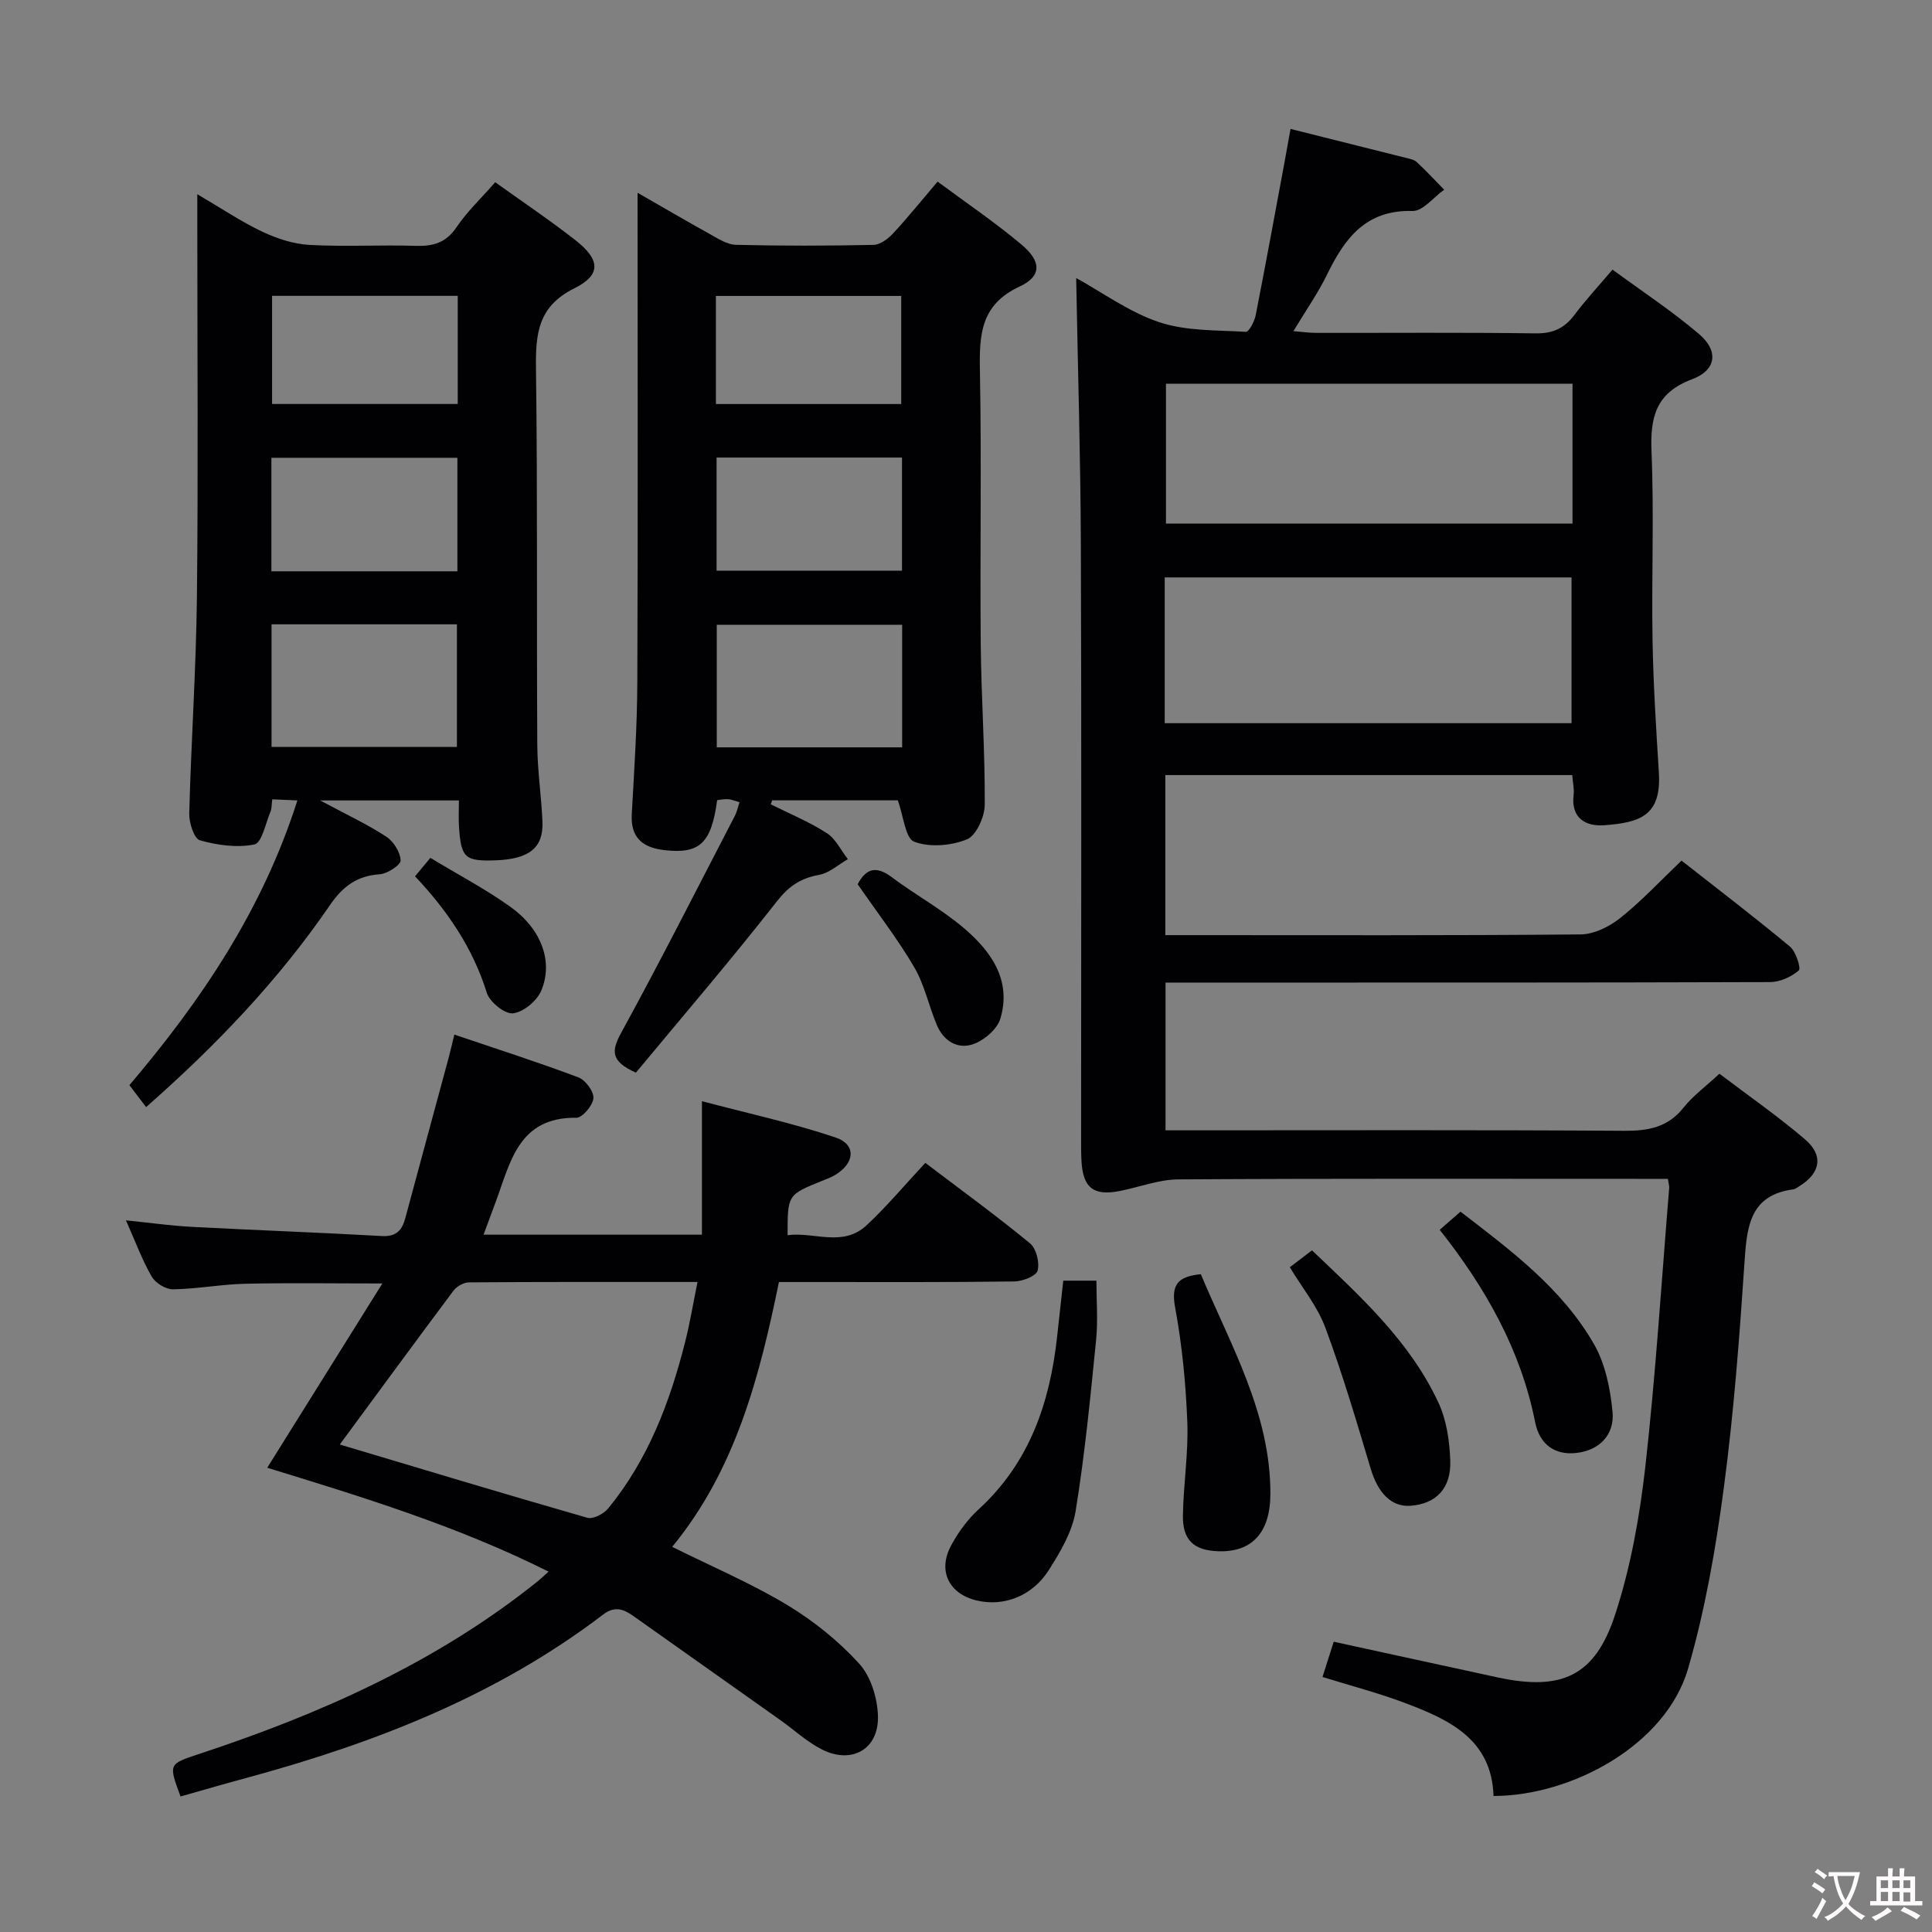 <svg enable-background="new 0 0 400 400" viewBox="0 0 400 400" xmlns="http://www.w3.org/2000/svg"><rect x="0" y="0" width="400" height="400" fill="#808080" stroke="none"/><g fill="#010103"><path d="m345.31 244.07c-1.61 0-3.23 0-4.85 0-32.16 0-64.32-.09-96.48.11-4.03.02-8.04 1.59-12.07 2.39-5.52 1.11-7.73-.64-8.01-6.33-.09-1.83-.07-3.66-.07-5.5 0-40.66.1-81.32-.05-121.97-.07-18.26-.63-36.52-.97-55.21 5.38 2.96 10.95 7.05 17.18 9.14 5.6 1.87 11.93 1.64 17.96 2 .62.04 1.77-2.14 2.02-3.41 2.08-10.58 4.02-21.18 5.99-31.78.39-2.1.76-4.2 1.23-6.82 8.16 2.04 16 4 23.83 5.98.8.2 1.74.36 2.3.88 1.97 1.83 3.8 3.81 5.68 5.73-2.19 1.54-4.41 4.46-6.55 4.4-9.66-.27-14.04 5.65-17.7 13.17-1.88 3.86-4.38 7.41-6.96 11.71 1.93.16 3.3.36 4.67.36 15.16.02 30.33-.11 45.49.1 3.55.05 5.93-1.04 8-3.8 2.29-3.05 4.9-5.87 7.9-9.4 6.06 4.45 12.29 8.55 17.92 13.34 4.09 3.48 3.62 7.45-1.42 9.35-7.54 2.83-8.72 7.84-8.42 15.04.54 12.97-.01 25.99.21 38.98.16 9.14.74 18.28 1.31 27.42.55 8.94-3.88 10.36-11.35 10.91-3.74.27-6.9-1.43-6.3-6.29.15-1.26-.17-2.57-.29-4.1-28.18 0-56.07 0-84.24 0v33.14h5c26.99 0 53.99.1 80.98-.15 2.78-.03 5.97-1.61 8.22-3.41 4.39-3.49 8.25-7.65 12.67-11.87 7.68 6.04 15.2 11.76 22.45 17.8 1.24 1.03 2.33 4.51 1.83 4.94-1.55 1.33-3.88 2.4-5.92 2.41-38.99.13-77.98.1-116.97.1-2.64 0-5.27 0-8.22 0v30.59h5.53c29.83 0 59.65-.1 89.48.1 4.97.03 8.99-.72 12.24-4.8 1.94-2.44 4.55-4.34 7.43-7.02 5.95 4.52 12.07 8.77 17.71 13.58 3.91 3.33 3.21 7-1.13 9.69-.42.26-.86.62-1.33.68-8.73 1.17-9.54 7.37-10.02 14.54-1.06 15.75-2.23 31.53-4.31 47.16-1.67 12.61-3.87 25.29-7.4 37.49-4.6 15.87-24.12 26.38-40.29 26.4-.38-11.82-9.28-15.86-18.53-19.33-5.39-2.02-10.99-3.48-16.88-5.31.84-2.64 1.56-4.92 2.32-7.3 11.59 2.52 22.74 4.97 33.9 7.38 13.25 2.86 20.19-.19 24.37-13 3.22-9.85 5.08-20.3 6.25-30.64 2.15-19.14 3.35-38.39 4.93-57.6.06-.47-.11-.95-.27-1.97zm-104.17-94.34h84.23c0-10.28 0-20.29 0-30.18-28.34 0-56.22 0-84.23 0zm84.43-70.28c-28.51 0-56.42 0-84.17 0v28.96h84.17c0-9.85 0-19.29 0-28.96z"/><path d="m37.38 371.94c-2.49-6.69-2.49-6.71 3.64-8.73 25.25-8.32 49.29-18.98 70.23-35.76.64-.51 1.22-1.08 2.33-2.06-18.94-9.48-38.68-15.49-58.25-21.51 7.8-12.5 15.52-24.85 23.83-38.15-10.32 0-19.39-.15-28.44.06-4.97.12-9.92 1.07-14.89 1.15-1.5.02-3.64-1.29-4.41-2.62-1.98-3.41-3.35-7.18-5.34-11.66 5.01.51 9.33 1.12 13.67 1.35 13.1.69 26.22 1.16 39.32 1.9 2.98.17 4.17-1.2 4.85-3.73 2.96-11.04 5.97-22.07 8.95-33.11.38-1.4.69-2.82 1.19-4.87 8.88 3.01 17.38 5.73 25.72 8.87 1.45.55 3.19 2.92 3.08 4.31-.12 1.5-2.29 4.05-3.53 4.04-12.02-.16-13.66 9.26-16.71 17.45-.79 2.13-1.58 4.26-2.51 6.76h45.22c0-8.92 0-17.63 0-27.64 9.36 2.48 18.68 4.5 27.66 7.51 4.34 1.45 4.01 5.32-.09 7.77-.85.51-1.8.85-2.72 1.22-7.12 2.88-7.12 2.87-7.12 11.24 5.51-.73 11.43 2.55 16.36-2.05 4.23-3.95 7.97-8.43 12.16-12.92 7.79 5.91 14.9 11.08 21.67 16.66 1.3 1.07 2.02 3.96 1.58 5.64-.3 1.13-3.1 2.22-4.8 2.25-13.82.19-27.65.12-41.48.12-2.16 0-4.32 0-7.28 0-4.01 19.55-8.95 38.82-22.1 54.83 8.21 4.08 16.28 7.51 23.72 11.98 5.48 3.29 10.67 7.46 14.97 12.17 2.43 2.65 3.8 7.14 3.91 10.86.21 6.92-5.47 10.09-11.67 6.9-3.06-1.57-5.68-4.01-8.52-6.03-10.17-7.21-20.35-14.41-30.52-21.61-2.03-1.43-3.85-2.05-6.22-.23-21.92 16.71-47.03 26.5-73.34 33.67-4.63 1.24-9.25 2.59-14.12 3.97zm32.97-72.87c16.98 5.07 34.08 10.25 51.26 15.17 1.18.34 3.39-.81 4.3-1.93 8.28-10.1 12.8-22.02 15.95-34.51.99-3.91 1.64-7.9 2.55-12.38-16.4 0-31.86-.04-47.32.08-1.1.01-2.55.85-3.23 1.76-7.85 10.49-15.58 21.05-23.51 31.81z"/><path d="m185.88 165.7c-8.21 0-17.11 0-26.01 0-.1.28-.19.55-.29.83 3.89 1.94 7.95 3.61 11.59 5.95 1.85 1.19 2.94 3.56 4.37 5.4-1.98 1.13-3.84 2.87-5.95 3.25-3.81.69-6.26 2.31-8.74 5.48-9.51 12.15-19.57 23.87-29.19 35.47-5.3-2.37-5.09-4.53-3.03-8.29 8.13-14.85 15.77-29.96 23.57-44.99.37-.71.52-1.53.91-2.7-.9-.26-1.61-.58-2.33-.64-.78-.06-1.58.13-2.3.2-1.2 8.95-3.63 11.19-10.94 10.35-4.4-.51-7.02-2.51-6.74-7.44.51-9.13 1.12-18.28 1.15-27.42.14-33.48.05-66.96.05-101.24 5.29 3.03 10.08 5.85 14.95 8.54 1.71.95 3.59 2.19 5.42 2.24 9.49.23 18.99.21 28.48.01 1.37-.03 2.98-1.23 4.01-2.33 3.05-3.28 5.87-6.79 9.26-10.77 5.89 4.38 11.9 8.43 17.42 13.08 4.09 3.44 4.16 6.51-.42 8.63-8.09 3.76-8.38 9.95-8.24 17.43.36 18.82 0 37.65.17 56.47.1 11.14.9 22.27.83 33.4-.01 2.5-1.75 6.38-3.69 7.17-3.26 1.33-7.72 1.7-10.91.49-1.85-.7-2.21-5.3-3.4-8.57zm.9-36.35c-13.11 0-25.81 0-38.38 0v25.38h38.38c0-8.51 0-16.77 0-25.38zm-38.42-34.62v23.42h38.39c0-8.02 0-15.61 0-23.42-12.97 0-25.68 0-38.39 0zm-.14-11.08h38.37c0-7.74 0-15.12 0-22.38-12.99 0-25.57 0-38.37 0z"/><path d="m95.01 165.72c-9.38 0-18.27 0-28.73 0 5.48 2.94 9.77 4.94 13.69 7.5 1.51.98 2.91 3.21 2.97 4.92.03.95-2.74 2.76-4.33 2.87-4.74.32-7.64 2.51-10.32 6.42-10.67 15.57-23.63 29.11-38.04 41.78-1.24-1.62-2.32-3.04-3.46-4.54 14.98-17.63 27.58-36.37 34.78-58.95-2.07-.09-3.48-.15-5.2-.23-.14 1.05-.09 1.9-.38 2.59-1.01 2.39-1.79 6.43-3.3 6.75-3.6.74-7.68.16-11.3-.85-1.2-.34-2.26-3.64-2.21-5.55.39-14.95 1.42-29.88 1.59-44.83.28-25.65.08-51.3.08-76.95 0-1.79 0-3.58 0-6.44 5 2.93 9.08 5.69 13.48 7.77 3.03 1.43 6.46 2.55 9.77 2.73 7.31.4 14.65-.04 21.98.19 3.62.11 6.27-.64 8.44-3.86 2.21-3.27 5.15-6.04 8.01-9.31 5.67 4.07 11.32 7.86 16.67 12.05 5.06 3.96 5.32 7.14-.28 9.91-7.57 3.75-8.04 9.43-7.95 16.61.34 25.98.12 51.96.27 77.94.03 5.3.85 10.6 1.07 15.91.22 5.37-2.76 7.72-9.67 7.97-6.35.23-7.18-.49-7.6-6.81-.13-1.8-.03-3.59-.03-5.59zm-38.79-11.07h38.38c0-8.73 0-17.11 0-25.39-12.99 0-25.57 0-38.38 0zm38.48-36.37c0-7.97 0-15.67 0-23.5-13 0-25.71 0-38.51 0v23.5zm-38.37-57.03v22.39h38.44c0-7.62 0-14.88 0-22.39-12.82 0-25.41 0-38.44 0z"/><path d="m220.14 265.15h6.86c0 4.05.34 8.18-.06 12.24-1.19 11.86-2.33 23.75-4.25 35.5-.69 4.25-3.15 8.39-5.51 12.13-3.48 5.5-9.42 7.68-15.02 6.33-5.69-1.37-8.06-6.13-5.26-11.34 1.47-2.74 3.41-5.41 5.69-7.5 10.59-9.68 14.8-22.15 16.29-35.9.39-3.63.79-7.26 1.26-11.46z"/><path d="m248.62 263.81c6.16 14.71 14.44 28.78 14.4 45.48-.02 8.13-3.9 12.12-10.81 11.88-5.01-.17-7.38-2.29-7.3-7.39.1-6.46 1.16-12.94.91-19.38-.31-7.93-1.08-15.91-2.52-23.7-.9-4.8.62-6.43 5.32-6.89z"/><path d="m267.04 262.37c1.44-1.1 2.88-2.2 4.59-3.5 10 9.52 20.26 18.79 26.19 31.55 1.68 3.61 2.3 7.94 2.44 11.98.21 5.78-2.95 8.93-8.17 9.35-3.96.32-6.78-2.58-8.3-7.66-2.93-9.79-5.82-19.61-9.38-29.18-1.63-4.43-4.8-8.28-7.37-12.54z"/><path d="m298.08 254.62c1.51-1.32 2.74-2.4 4.3-3.76 10.42 8.03 21.02 15.87 27.66 27.47 2.34 4.09 3.37 9.24 3.82 14.02.44 4.66-2.69 7.9-7.41 8.46-4.54.54-7.7-1.75-8.62-6.38-2.97-15-10.31-27.86-19.75-39.81z"/><path d="m177.57 183.07c1.69-3.21 3.78-3.92 7.03-1.48 4.9 3.68 10.38 6.65 15.03 10.62 5.59 4.77 9.84 10.75 7.49 18.67-.64 2.16-3.27 4.44-5.51 5.26-3.28 1.21-6.23-.57-7.64-3.9-1.67-3.96-2.55-8.33-4.69-11.99-3.42-5.84-7.6-11.23-11.71-17.18z"/><path d="m85.93 181.43c.98-1.18 1.9-2.29 3.17-3.82 5.63 3.41 11.37 6.42 16.59 10.15 6.39 4.57 8.89 11.29 6.39 17.31-.89 2.13-3.69 4.47-5.86 4.73-1.68.2-4.83-2.33-5.43-4.24-2.9-9.31-8.15-17.01-14.86-24.13z"/></g><path d="m377.9 391.2c-.2.3-.4.5-.6.8-.7-.6-1.4-1-2.2-1.5.2-.3.4-.5.5-.8.6.4 1.4.8 2.3 1.5zm-1.8 6.1c-.2-.2-.5-.4-.9-.6.4-.6.8-1.2 1.2-1.9s.7-1.3.9-1.9c.3.3.5.5.8.7-.7 1.3-1.4 2.6-2 3.7zm2.2-9c-.3.3-.5.5-.6.8-.6-.6-1.3-1.1-2-1.5.3-.3.5-.5.6-.7.6.5 1.3.9 2 1.4zm.3.2v-.9h2 4.5c-.3 1.3-.6 2.5-1 3.6s-.9 2.1-1.4 3c.4.5 1 1 1.6 1.4s1.2.8 1.9 1.1c-.3.2-.5.4-.8.8-.4-.3-1-.7-1.6-1.2s-1.2-1.1-1.6-1.6c-.5.6-1.1 1.1-1.7 1.6s-1.4.9-2.1 1.4c-.1-.3-.3-.5-.7-.8.6-.2 1.2-.5 1.9-1s1.4-1.1 2-1.8c-.5-.8-.9-1.6-1.2-2.5s-.6-2-.8-3.2c-.4.1-.7.1-1 .1zm2.5 2.7c.3 1 .7 1.7 1 2.2.3-.5.6-1.1 1-2s.6-1.9.9-3h-3.2-.4c.1.9.3 1.8.7 2.8z" fill="#fcfafa"/><path d="m396.5 388.5v1.5 3.6h1.5v.9c-.4 0-1 0-1.7 0h-7.9c-.5 0-.9 0-1.2 0v-.9h1.3v-3.5c0-.7 0-1.2 0-1.6h2.4c0-.8 0-1.4 0-1.7h1c0 .3-.1.8-.1 1.7h1.5c0-.8 0-1.4 0-1.7h1c0 .3-.1.9-.1 1.7zm-8.2 9.2c-.2-.3-.5-.5-.8-.8.8-.3 1.4-.6 1.9-.9s1-.7 1.4-1.1c.3.3.6.5.9.8-1.6 1-2.8 1.6-3.4 2zm2.6-6.8v-1.6h-1.5v1.6zm0 2.7v-1.9h-1.5v1.9zm2.4-2.7v-1.6h-1.5v1.6zm0 2.7v-1.9h-1.5v1.9zm.2 2 .7-.8c.4.2.9.5 1.6.8s1.3.7 1.8 1c-.3.3-.5.5-.8.8-.4-.3-1.5-1-3.3-1.8zm2-4.7v-1.6h-1.4v1.6zm0 2.8v-1.9h-1.4v1.9z" fill="#fcfafa"/></svg>